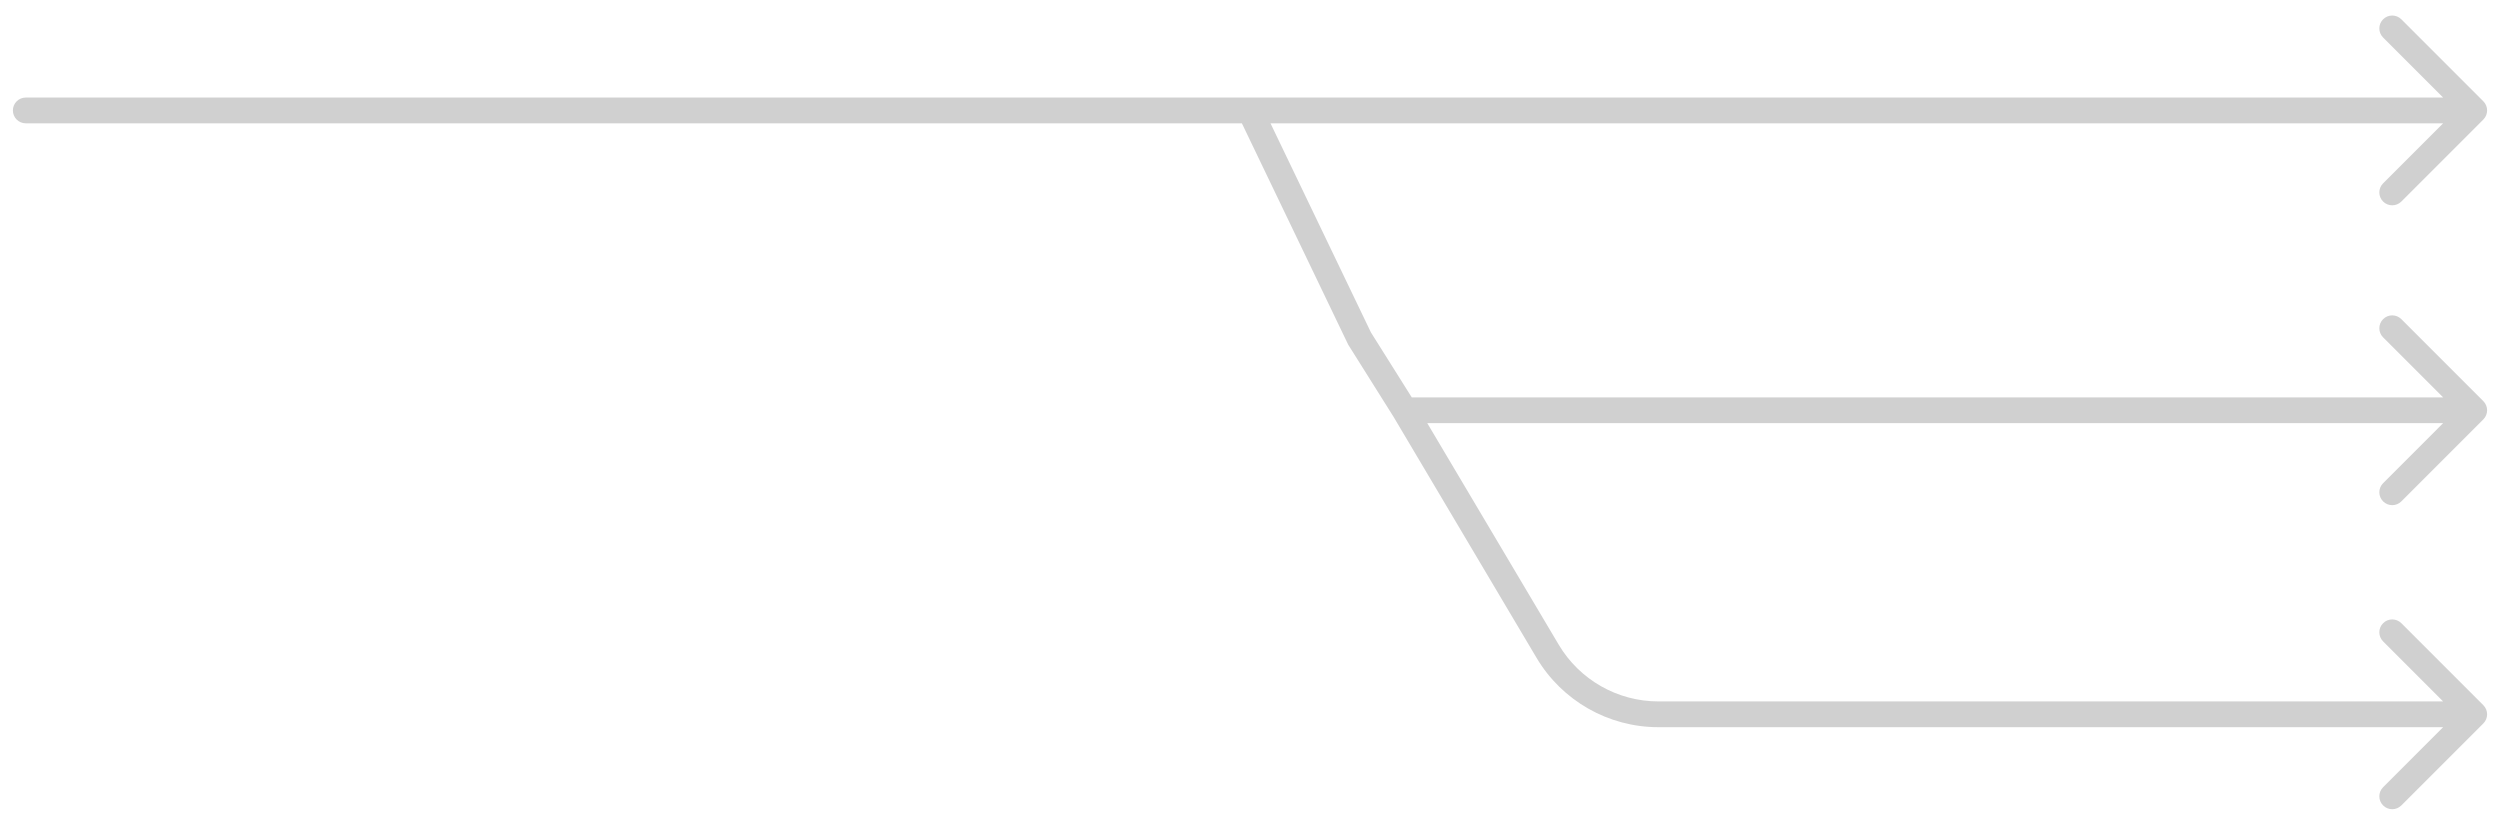 <svg width="97" height="32" viewBox="0 0 97 32" fill="none" xmlns="http://www.w3.org/2000/svg">
<path d="M1 3.785C0.724 3.785 0.5 4.008 0.5 4.285C0.5 4.561 0.724 4.785 1 4.785V3.785ZM96.354 4.638C96.549 4.443 96.549 4.126 96.354 3.931L93.172 0.749C92.976 0.554 92.66 0.554 92.465 0.749C92.269 0.944 92.269 1.261 92.465 1.456L95.293 4.285L92.465 7.113C92.269 7.308 92.269 7.625 92.465 7.82C92.66 8.015 92.976 8.015 93.172 7.82L96.354 4.638ZM96.354 16.272C96.549 16.076 96.549 15.76 96.354 15.565L93.172 12.383C92.976 12.187 92.66 12.187 92.465 12.383C92.269 12.578 92.269 12.895 92.465 13.09L95.293 15.918L92.465 18.747C92.269 18.942 92.269 19.258 92.465 19.454C92.66 19.649 92.976 19.649 93.172 19.454L96.354 16.272ZM52.75 13.133L52.299 13.349L52.312 13.375L52.327 13.399L52.75 13.133ZM96.354 28.069C96.549 27.874 96.549 27.557 96.354 27.362L93.172 24.18C92.976 23.985 92.66 23.985 92.465 24.18C92.269 24.375 92.269 24.692 92.465 24.887L95.293 27.715L92.465 30.544C92.269 30.739 92.269 31.056 92.465 31.251C92.66 31.446 92.976 31.446 93.172 31.251L96.354 28.069ZM60.047 25.267L59.617 25.522L60.047 25.267ZM1 4.785H48.5V3.785H1V4.785ZM48.5 4.785H96V3.785H48.5V4.785ZM54.5 16.418H96V15.418H54.5V16.418ZM48.049 4.501L52.299 13.349L53.201 12.916L48.951 4.068L48.049 4.501ZM52.327 13.399L54.077 16.184L54.923 15.652L53.173 12.867L52.327 13.399ZM54.07 16.173L59.617 25.522L60.477 25.012L54.93 15.663L54.07 16.173ZM64.347 28.215H96V27.215H64.347V28.215ZM59.617 25.522C60.608 27.192 62.406 28.215 64.347 28.215V27.215C62.759 27.215 61.288 26.378 60.477 25.012L59.617 25.522Z" fill="#D0D0D0"/>
</svg>
